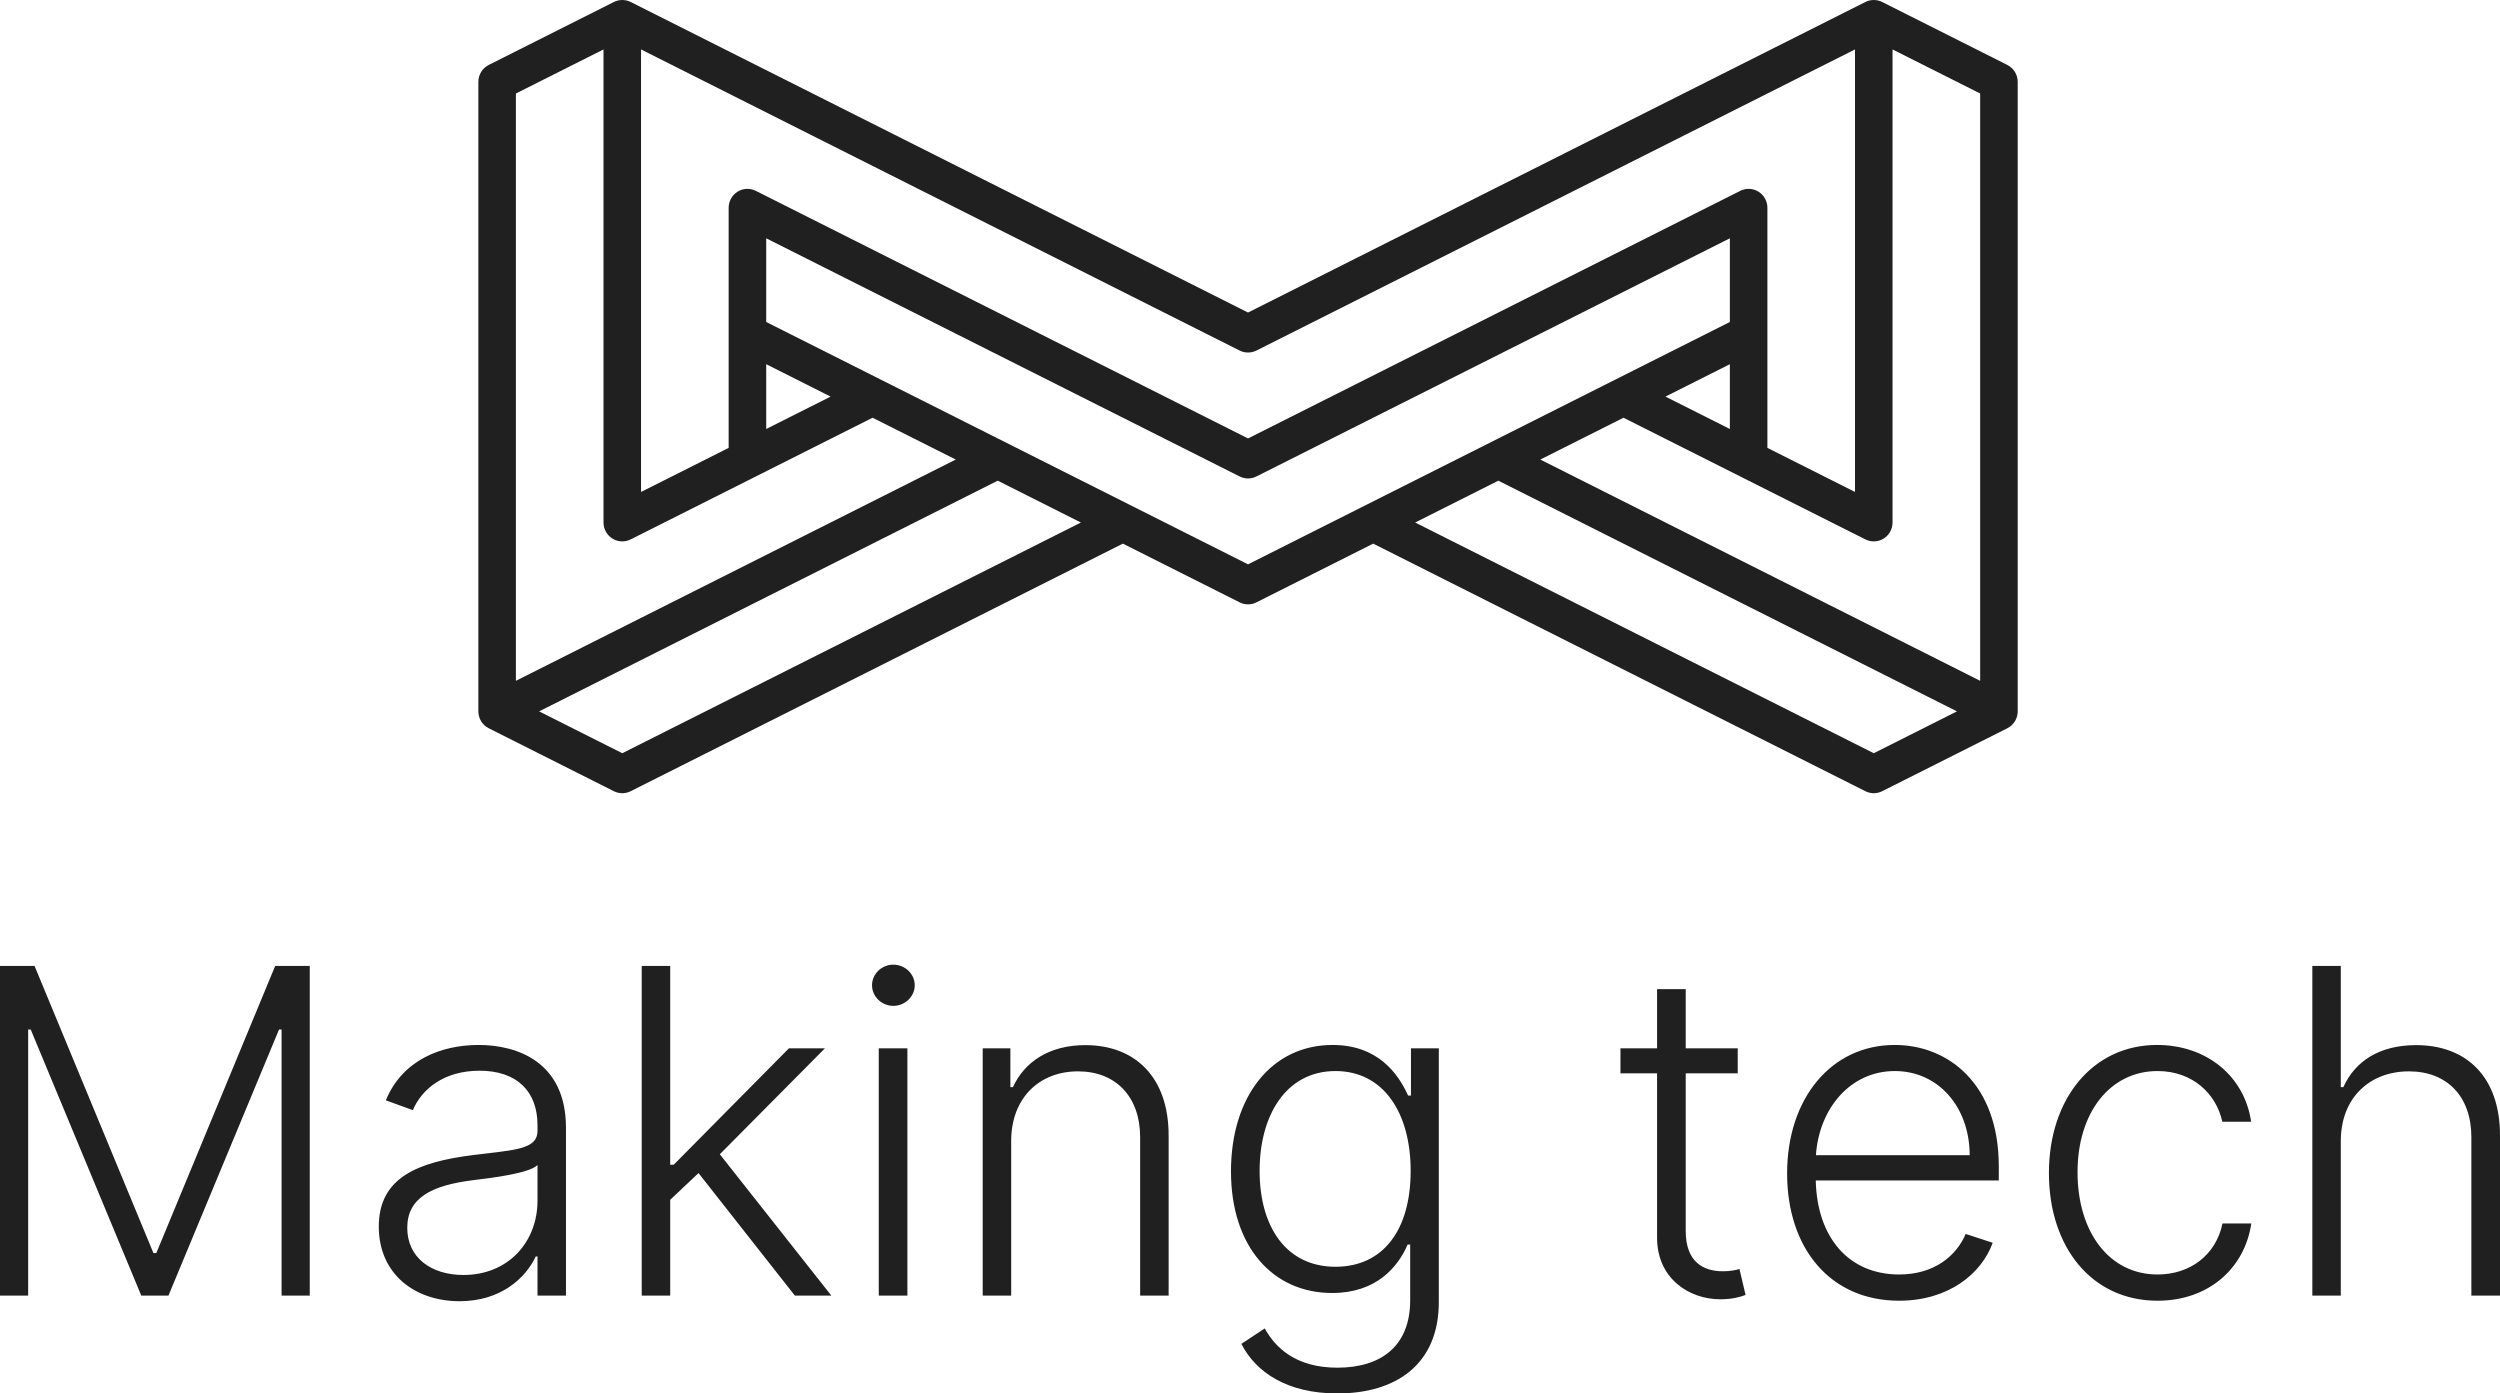 <svg width="122" height="68" viewBox="0 0 122 68" fill="none" xmlns="http://www.w3.org/2000/svg">
<path fill-rule="evenodd" clip-rule="evenodd" d="M98.464 3.994C98.464 3.645 98.268 3.326 97.957 3.169L91.85 0.097C91.592 -0.032 91.288 -0.032 91.031 0.097L60.904 15.252L30.777 0.097C30.519 -0.032 30.215 -0.032 29.957 0.097L23.85 3.169C23.54 3.326 23.344 3.645 23.344 3.994V34.715C23.344 35.064 23.54 35.383 23.85 35.539L29.957 38.611C30.215 38.741 30.519 38.741 30.777 38.611L54.796 26.529L60.494 29.395C60.752 29.525 61.055 29.525 61.313 29.395L67.011 26.529L91.031 38.611C91.288 38.741 91.592 38.741 91.85 38.611L97.957 35.539C98.268 35.383 98.464 35.064 98.464 34.715V3.994ZM48.689 23.457L52.748 25.499L30.367 36.757L26.308 34.715L48.689 23.457ZM46.641 22.426L25.176 33.224V4.563L29.451 2.413V25.499C29.451 25.818 29.616 26.115 29.886 26.282C30.156 26.451 30.493 26.466 30.777 26.323L42.582 20.385L46.641 22.426ZM31.283 24.007V2.413L60.494 17.107C60.752 17.236 61.055 17.236 61.313 17.107L90.524 2.413V24.007L86.249 21.857V16.301C86.249 16.293 86.249 16.286 86.249 16.278C86.249 16.273 86.249 16.268 86.249 16.262V10.138C86.249 9.819 86.085 9.522 85.815 9.354C85.544 9.186 85.207 9.171 84.923 9.314L60.904 21.396L36.884 9.314C36.6 9.171 36.263 9.186 35.993 9.354C35.723 9.522 35.558 9.819 35.558 10.138V16.262C35.558 16.275 35.558 16.288 35.558 16.301V21.857L31.283 24.007ZM92.356 25.499V2.413L96.632 4.563V33.224L75.167 22.426L79.226 20.385L91.031 26.323C91.314 26.466 91.652 26.451 91.922 26.282C92.192 26.115 92.356 25.818 92.356 25.499ZM73.118 23.457L95.499 34.715L91.44 36.757L69.06 25.499L73.118 23.457ZM84.417 15.713L78.816 18.53L60.904 27.54L42.992 18.53L42.992 18.53L37.391 15.713V11.629L60.494 23.251C60.752 23.381 61.055 23.381 61.313 23.251L84.417 11.629V15.713ZM40.533 19.354L37.391 17.773V20.935L40.533 19.354ZM81.274 19.354L84.417 17.773V20.935L81.274 19.354ZM0 63.224V47.138H1.686L7.488 61.15H7.628L13.429 47.138H15.116V63.224H13.741V50.24H13.617L8.221 63.224H6.894L1.499 50.24H1.374V63.224H0ZM26.144 61.315C25.644 62.384 24.426 63.499 22.427 63.499C20.249 63.499 18.485 62.179 18.485 59.854C18.485 57.467 20.382 56.705 23.091 56.367C23.319 56.338 23.536 56.313 23.741 56.289C25.346 56.101 26.23 55.997 26.23 55.188V54.906C26.23 53.256 25.223 52.251 23.403 52.251C21.67 52.251 20.585 53.139 20.148 54.175L18.828 53.696C19.64 51.725 21.53 50.994 23.364 50.994C25.199 50.994 27.619 51.795 27.619 55.032V63.224H26.23V61.315H26.144ZM19.874 59.917C19.874 61.378 21.046 62.219 22.615 62.219C24.832 62.219 26.23 60.577 26.23 58.597V56.854C25.824 57.255 24.075 57.474 23.091 57.592C21.061 57.844 19.874 58.456 19.874 59.917ZM32.706 63.224H31.316V47.138H32.706V56.838H32.878L38.499 51.159H40.256L35.127 56.328L40.569 63.224H38.788L34.088 57.247L32.706 58.55V63.224ZM44.281 63.224H42.883V51.159H44.281V63.224ZM44.64 48.08C44.64 48.63 44.164 49.086 43.594 49.086C43.024 49.086 42.555 48.63 42.555 48.08C42.555 47.53 43.024 47.075 43.594 47.075C44.164 47.075 44.64 47.53 44.64 48.08ZM52.61 52.282C50.72 52.282 49.346 53.578 49.346 55.683V63.224H47.956V51.159H49.307V53.052H49.432C49.994 51.819 51.205 51.002 52.961 51.002C55.382 51.002 57.029 52.549 57.029 55.409V63.224H55.639V55.495C55.639 53.523 54.452 52.282 52.61 52.282ZM70.214 63.538C70.214 66.602 68.106 68 65.264 68C62.812 68 61.282 66.963 60.579 65.581L61.719 64.827C62.227 65.746 63.211 66.743 65.264 66.743C67.388 66.743 68.817 65.698 68.817 63.452V60.734H68.692C68.215 61.842 67.161 63.098 65.006 63.098C62.133 63.098 60.072 60.86 60.072 57.16C60.072 53.492 62.063 50.994 65.03 50.994C67.231 50.994 68.223 52.377 68.715 53.461H68.855V51.159H70.214V63.538ZM61.469 57.136C61.469 59.901 62.789 61.818 65.17 61.818C67.481 61.818 68.84 60.051 68.84 57.136C68.84 54.309 67.52 52.267 65.17 52.267C62.766 52.267 61.469 54.419 61.469 57.136ZM82.263 51.159H84.801V52.377H82.263V60.074C82.263 61.59 83.13 62.038 84.075 62.038C84.442 62.038 84.691 61.983 84.886 61.928L85.183 63.193C84.918 63.295 84.527 63.405 83.95 63.405C82.412 63.405 80.865 62.376 80.865 60.404V52.377H79.078V51.159H80.865V48.269H82.263V51.159ZM97.244 60.648C96.697 62.164 95.081 63.475 92.677 63.475C89.319 63.475 87.211 60.923 87.211 57.262C87.211 53.61 89.358 50.994 92.466 50.994C95.066 50.994 97.541 52.887 97.541 56.917V57.608H88.609C88.671 60.397 90.225 62.195 92.677 62.195C94.379 62.195 95.464 61.3 95.925 60.216L97.244 60.648ZM92.466 52.267C90.272 52.267 88.765 54.128 88.617 56.374H96.12C96.12 54.05 94.613 52.267 92.466 52.267ZM109.863 59.705C109.543 61.889 107.786 63.475 105.288 63.475C102.063 63.475 99.987 60.844 99.987 57.247C99.987 53.618 102.126 50.994 105.264 50.994C107.669 50.994 109.528 52.502 109.855 54.741H108.45C108.153 53.374 106.998 52.267 105.288 52.267C102.985 52.267 101.384 54.278 101.384 57.2C101.384 60.137 102.938 62.195 105.288 62.195C106.881 62.195 108.138 61.245 108.458 59.705H109.863ZM117.558 52.282C115.637 52.282 114.231 53.578 114.231 55.683V63.224H112.842V47.138H114.231V53.052H114.356C114.919 51.803 116.097 51.002 117.909 51.002C120.345 51.002 122 52.533 122 55.409V63.224H120.603V55.495C120.603 53.508 119.416 52.282 117.558 52.282Z" fill="#202020"/>
</svg>
